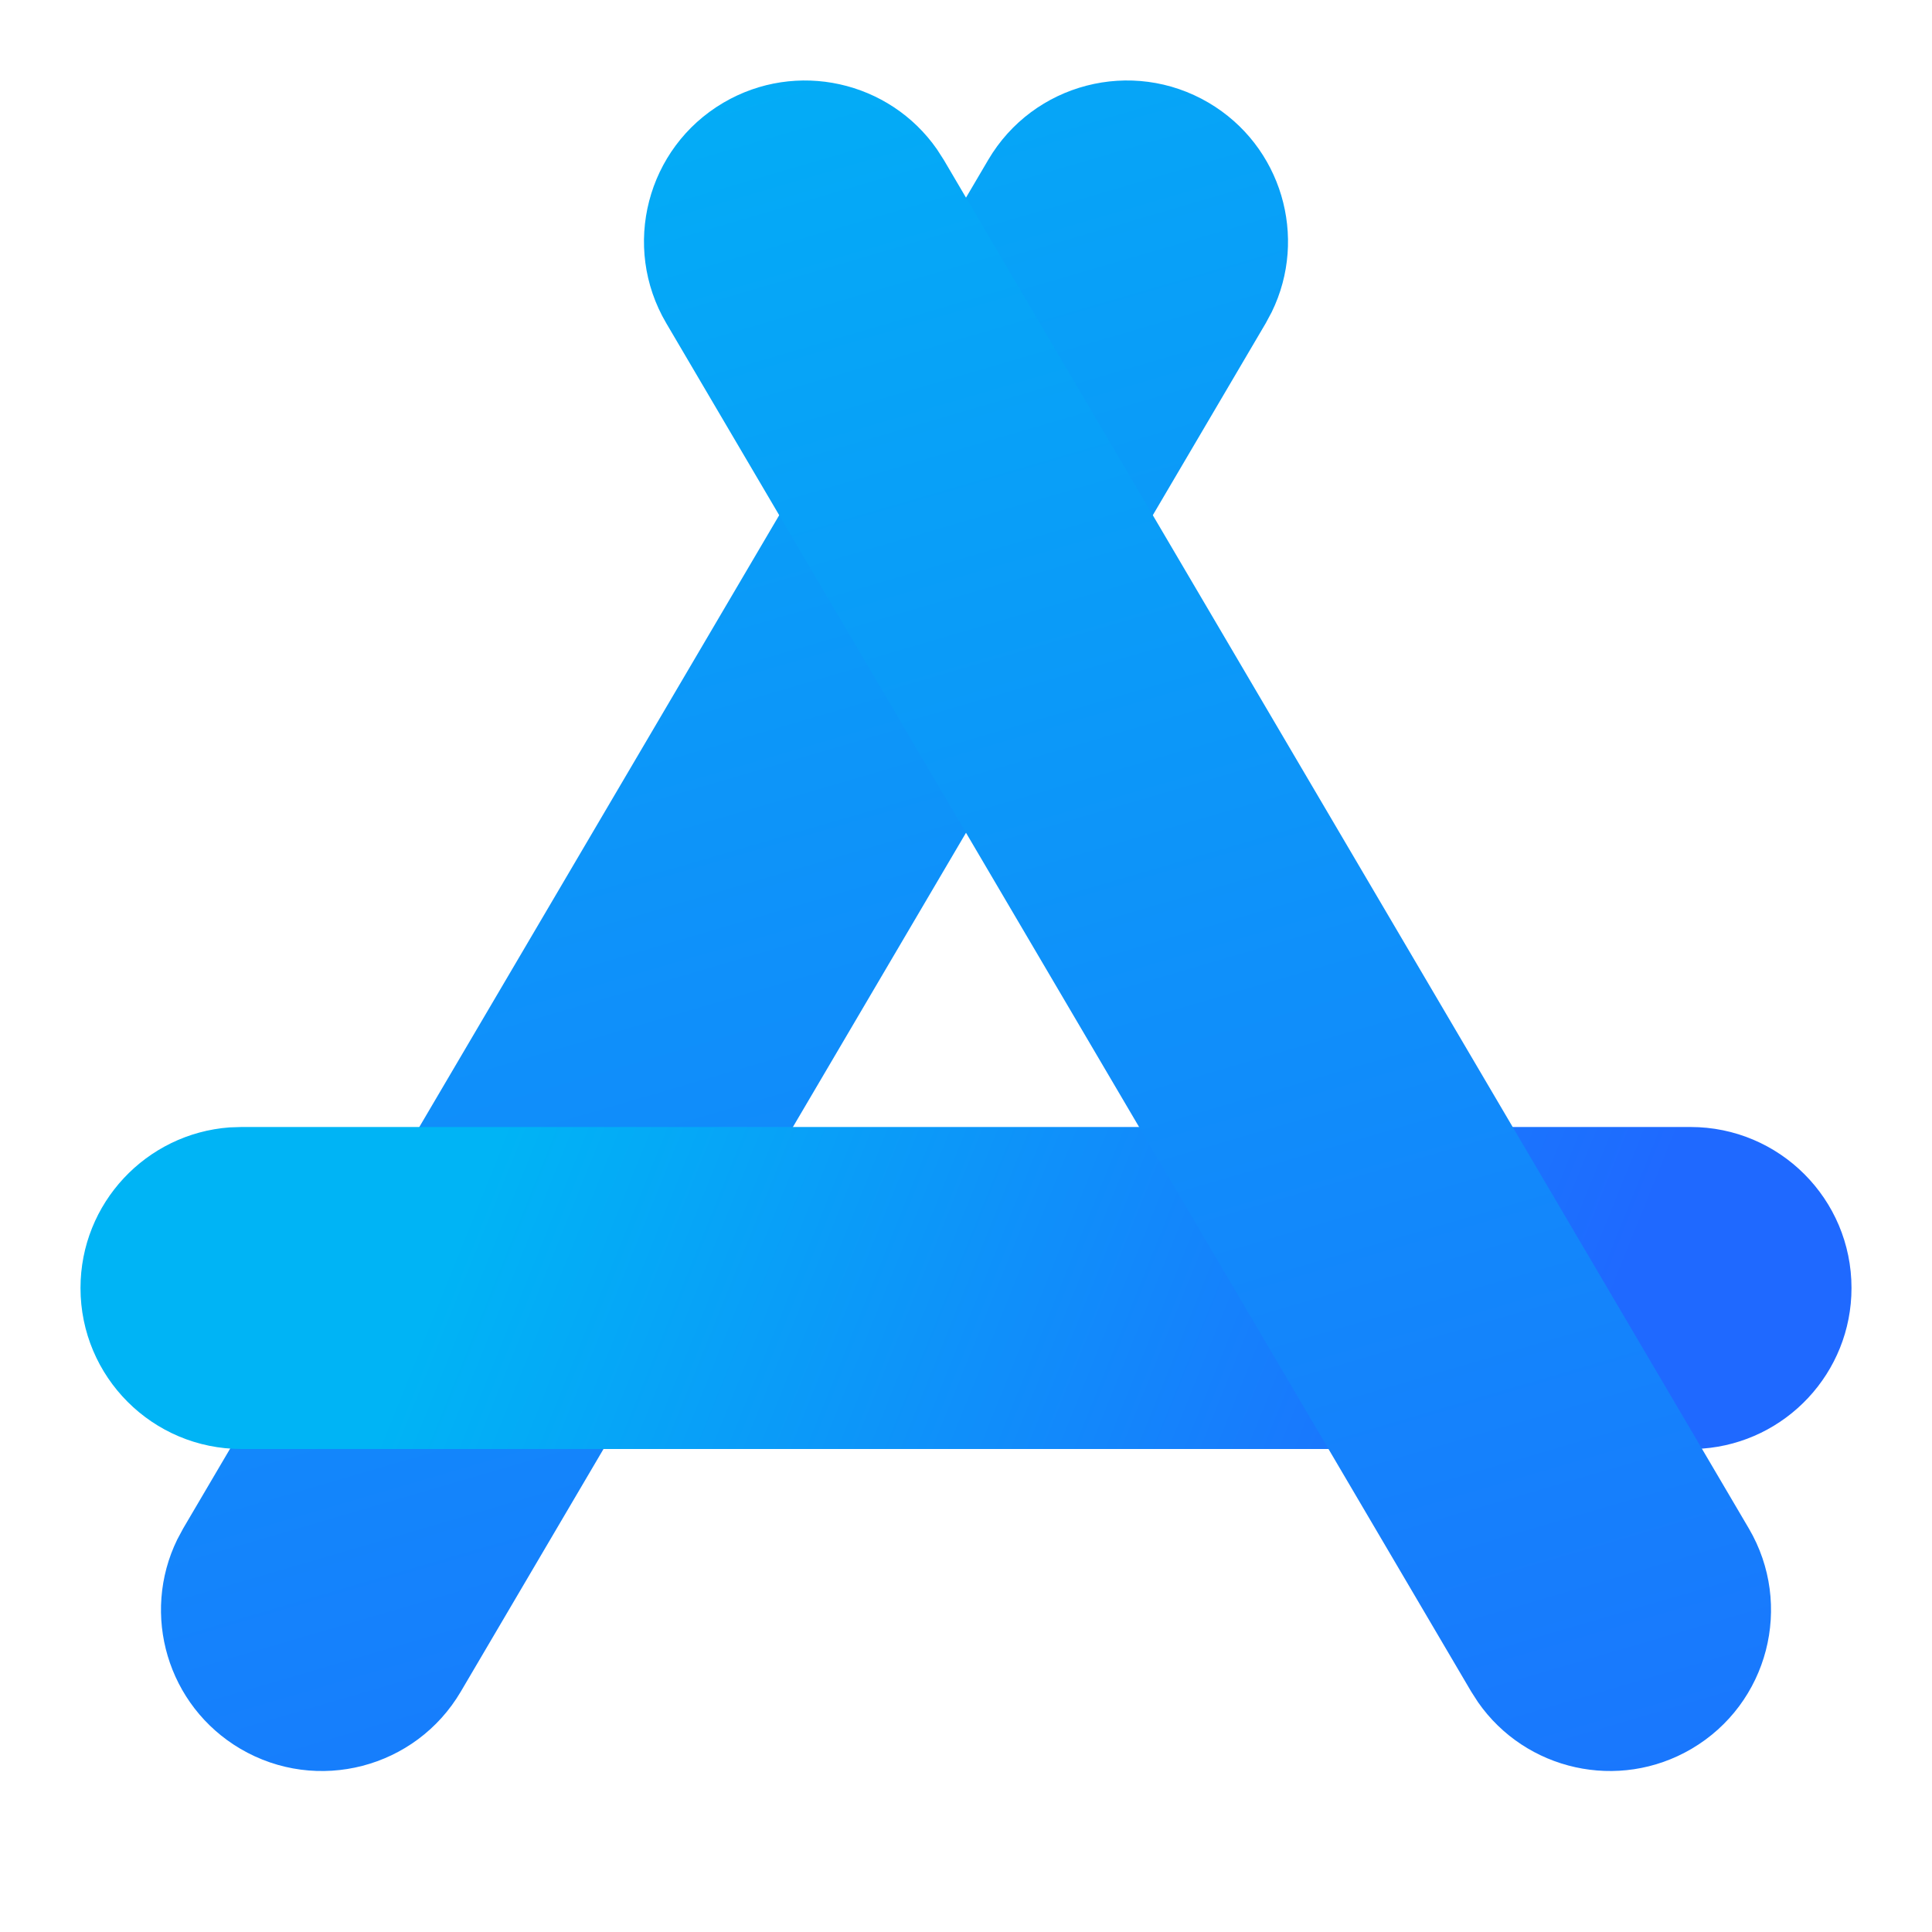 <svg xmlns="http://www.w3.org/2000/svg" width="24" height="24" viewBox="0 0 24 24"><defs><linearGradient id="a" x1="36.624%" x2="66.537%" y1="-19.75%" y2="131.845%"><stop offset="0%" stop-color="#00B4F5"/><stop offset="100%" stop-color="#1F69FF"/></linearGradient><linearGradient id="b" x1="19.905%" x2="87.207%" y1="47.694%" y2="52.706%"><stop offset="0%" stop-color="#00B4F5"/><stop offset="100%" stop-color="#1F69FF"/></linearGradient></defs><g fill="none" fill-rule="evenodd"><path fill="url(#a)" d="M12.276,1.986 C12.836,1.034 14.062,0.716 15.014,1.276 C15.921,1.81 16.252,2.947 15.798,3.876 L15.724,4.014 L5.724,21.014 C5.164,21.966 3.938,22.284 2.986,21.724 C2.079,21.19 1.748,20.053 2.202,19.124 L2.276,18.986 L12.276,1.986 Z"/><path fill="url(#b)" d="M21,14 C22.105,14 23,14.895 23,16 C23,17.054 22.184,17.918 21.149,17.995 L21,18 L3,18 C1.895,18 1,17.105 1,16 C1,14.946 1.816,14.082 2.851,14.005 L3,14 L21,14 Z"/><path fill="url(#a)" d="M8.986,1.276 C9.893,0.743 11.048,1.006 11.639,1.854 L11.724,1.986 L21.724,18.986 C22.284,19.938 21.966,21.164 21.014,21.724 C20.107,22.257 18.952,21.994 18.361,21.146 L18.276,21.014 L8.276,4.014 C7.716,3.062 8.034,1.836 8.986,1.276 Z"/></g></svg>